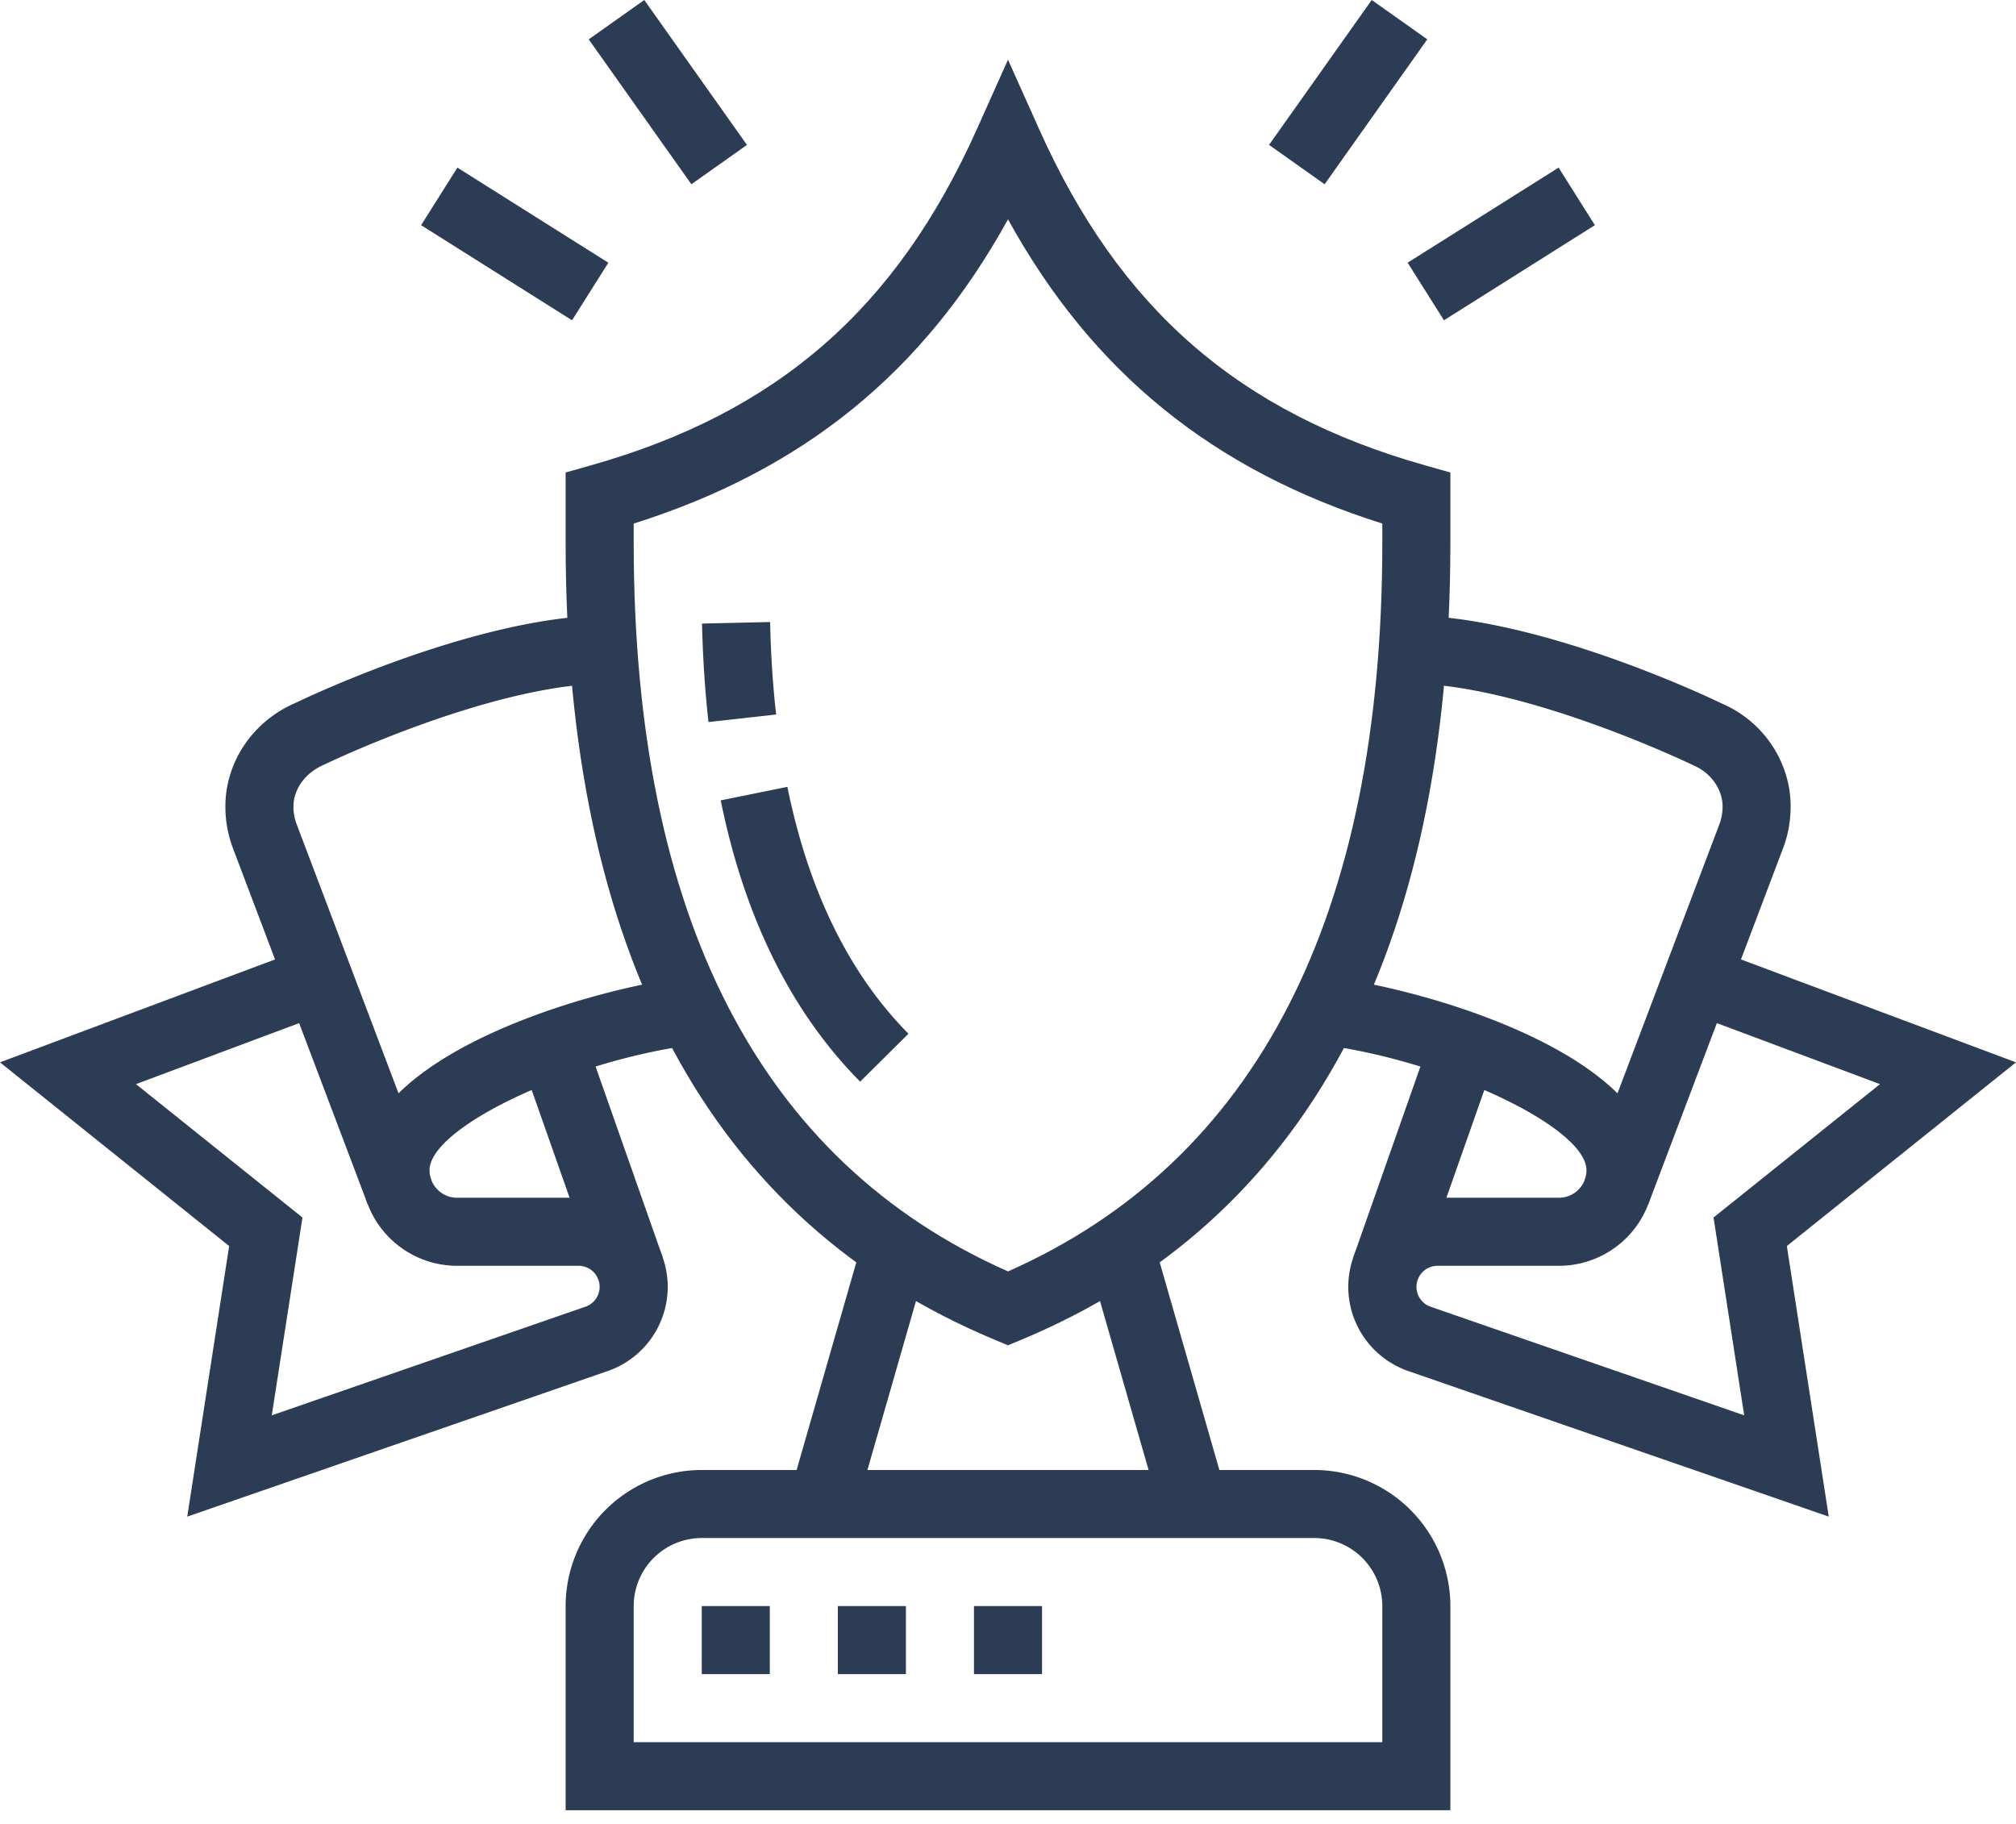 <svg width="84" height="76" xmlns="http://www.w3.org/2000/svg"><g fill="#2C3C54"><path d="M15.318 50.172L9.71 35.356a4.904 4.904 0 01-.319-1.75c0-1.861 1.147-3.555 2.922-4.317.239-.117 7.328-3.534 12.8-3.648l.059 2.836c-4.858.1-11.612 3.357-11.68 3.39-.78.336-1.265 1.025-1.265 1.738 0 .26.045.51.136.746l5.609 14.816-2.653 1.005"/><path d="M7.802 63.195L9.548 51.92 0 44.266l12.792-4.786.995 2.657-8.121 3.037 6.937 5.558-1.279 8.243 13.071-4.527a.876.876 0 00-.286-1.704h-5.066a3.986 3.986 0 01-3.982-3.981c0-4.746 9.328-7.522 13.585-8.056L29 43.52c-5.188.653-11.103 3.448-11.103 5.243 0 .63.513 1.145 1.146 1.145h5.066a3.718 3.718 0 013.713 3.714 3.716 3.716 0 01-2.5 3.507l-17.52 6.066"/><path d="M24.937 53.33l-3.273-9.303 2.676-.94 3.272 9.301-2.675.942m1.467-31.514v.798c0 15.568 5.246 25.78 15.596 30.364 10.35-4.584 15.596-14.796 15.596-30.364v-.798C50.54 19.591 45.512 15.514 42 9.139c-3.512 6.375-8.54 10.452-15.596 12.677zM42 56.056l-.546-.227c-11.868-4.946-17.886-16.122-17.886-33.215v-2.926l1.034-.292c7.778-2.196 12.746-6.52 16.104-14.02L42 2.488l1.294 2.888c3.358 7.5 8.326 11.824 16.104 14.02l1.034.292v2.926c0 17.093-6.018 28.269-17.886 33.215l-.546.227"/><path d="M29.519 30.087a46.87 46.87 0 01-.267-4.104l2.836-.064c.03 1.344.113 2.64.251 3.854l-2.82.314M35.84 45.07c-2.862-2.884-4.817-6.826-5.81-11.719l2.777-.564c.883 4.341 2.58 7.8 5.046 10.286L35.84 45.07m32.842 5.102l-2.653-1.005 5.61-14.816c.09-.235.135-.486.135-.746 0-.713-.485-1.402-1.205-1.71-.126-.06-6.893-3.319-11.74-3.418l.059-2.836c5.472.114 12.561 3.53 12.86 3.677 1.715.733 2.862 2.427 2.862 4.287 0 .603-.107 1.193-.32 1.751l-5.608 14.816"/><path d="M76.198 63.195l-17.52-6.066a3.716 3.716 0 01-2.5-3.507 3.718 3.718 0 013.713-3.714h5.066c.633 0 1.146-.514 1.146-1.145 0-1.795-5.915-4.59-11.103-5.243l.354-2.813c4.257.534 13.585 3.31 13.585 8.056a3.986 3.986 0 01-3.982 3.981h-5.066a.877.877 0 00-.286 1.704l13.07 4.527-1.278-8.243 6.937-5.558-8.12-3.037.994-2.657L84 44.266l-9.548 7.654 1.746 11.275"/><path d="M59.063 53.33l-2.675-.942 3.272-9.3 2.676.94-3.273 9.302M26.404 72.594h31.192v-5.672a2.838 2.838 0 00-2.836-2.835H29.24a2.838 2.838 0 00-2.836 2.835v5.672zm34.028 2.835H23.568v-8.507a5.677 5.677 0 015.672-5.67h25.52a5.677 5.677 0 015.672 5.67v8.507"/><path d="M48.377 63.06l-2.994-10.415 2.725-.784 2.994 10.415-2.725.784m-12.754 0l-2.725-.784 2.994-10.415 2.725.784-2.994 10.415m-3.548 3.862H29.24v2.836h2.835v-2.836m5.672 0H34.91v2.836h2.836v-2.836m5.672 0h-2.836v2.836h2.836v-2.836M28.807 7.677L24.53 1.64 26.845 0l4.278 6.038-2.316 1.64m-4.972 5.668l-6.288-3.963 1.511-2.399 6.29 3.963-1.513 2.399m31.358-5.669l-2.316-1.64L57.155 0l2.315 1.639-4.277 6.038m4.972 5.669l-1.513-2.4 6.29-3.962 1.511 2.399-6.288 3.963"/></g></svg>